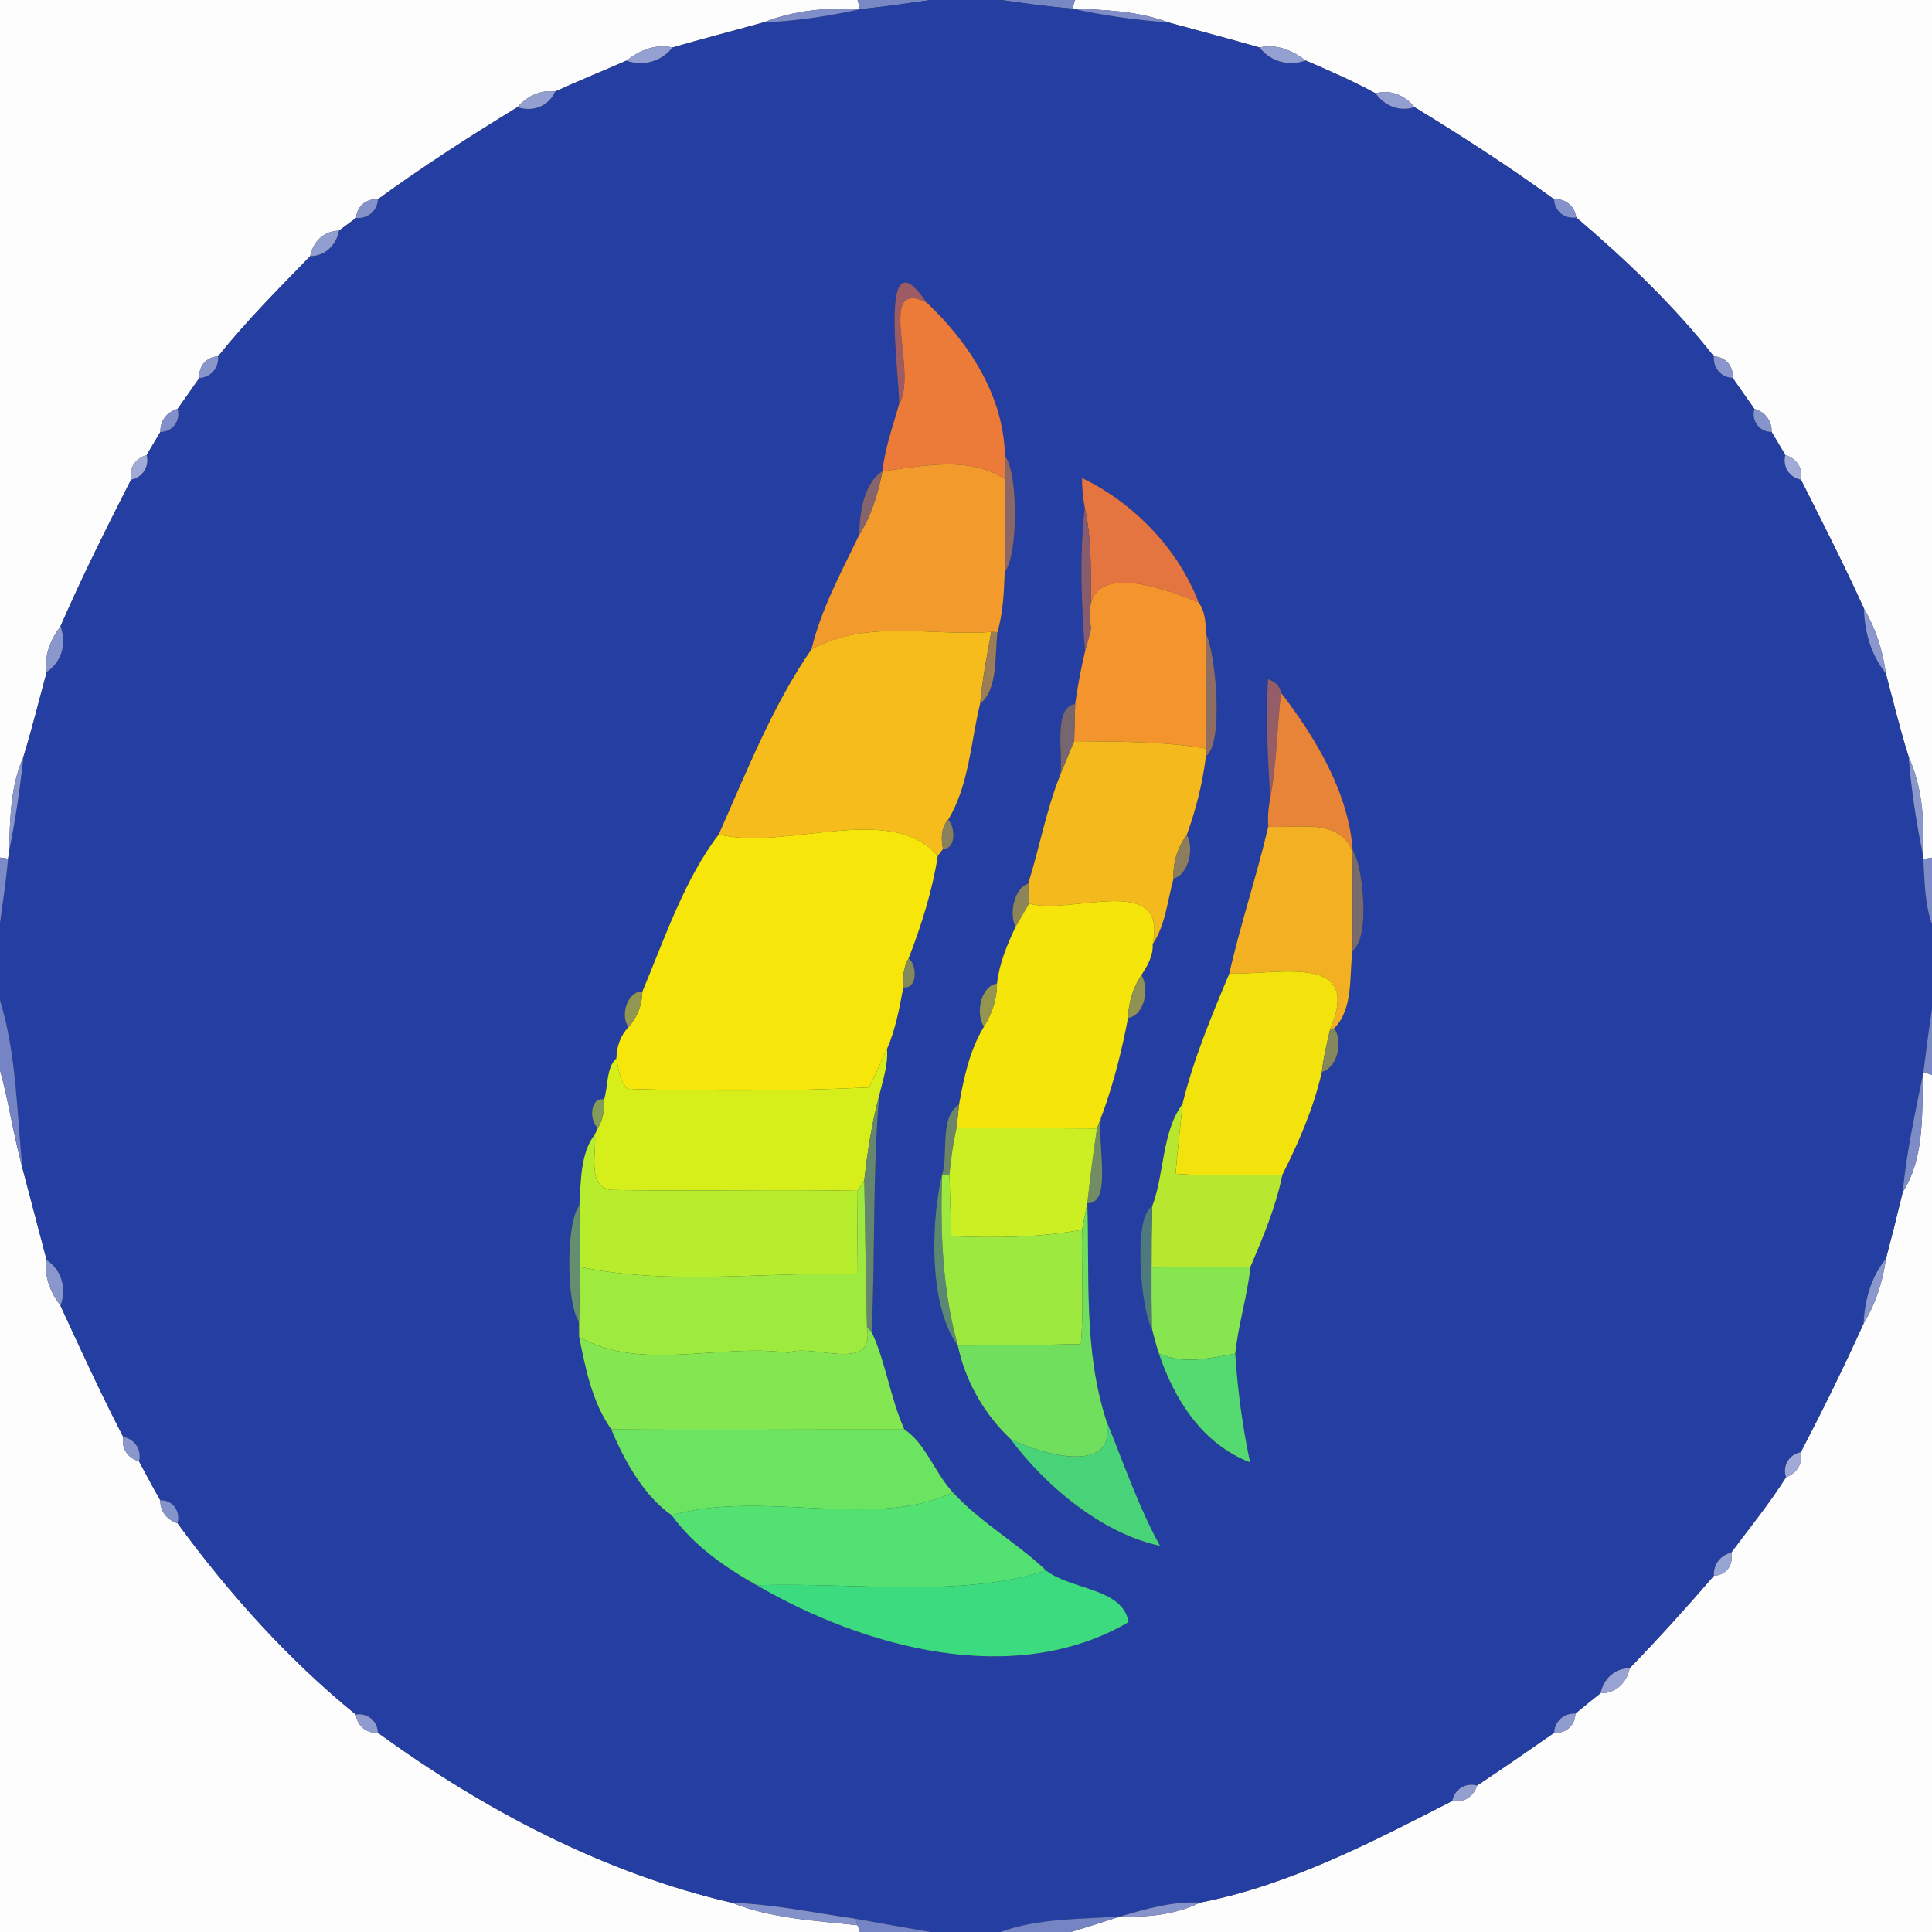<?xml version="1.0" encoding="UTF-8" ?>
<!DOCTYPE svg PUBLIC "-//W3C//DTD SVG 1.1//EN" "http://www.w3.org/Graphics/SVG/1.1/DTD/svg11.dtd">
<svg width="250pt" height="250pt" viewBox="0 0 250 250" version="1.1" xmlns="http://www.w3.org/2000/svg">
<rect x="0" y="0" width="250" height="250" fill="#333333" stroke="none"/>
<g id="#fdfdfeff">
<path fill="#fdfdfe" opacity="1.00" d=" M 0.00 0.00 L 110.97 0.00 L 111.29 1.19 C 107.03 0.95 102.82 1.33 98.82 2.89 C 94.89 4.00 90.94 5.00 87.02 6.15 C 84.83 5.63 82.75 6.52 81.05 7.85 C 77.98 9.20 74.87 10.45 71.83 11.85 C 69.93 11.60 68.20 12.44 66.97 13.86 C 60.81 17.63 54.74 21.54 48.90 25.78 C 47.42 25.67 46.17 26.71 46.08 28.20 C 45.34 28.75 44.60 29.30 43.86 29.85 C 41.92 29.88 40.48 31.29 40.14 33.15 C 36.06 37.36 31.89 41.52 28.22 46.12 C 26.72 46.16 25.66 47.42 25.80 48.91 C 24.86 50.24 23.93 51.58 22.99 52.91 C 21.63 53.29 20.70 54.45 20.76 55.89 C 20.16 56.88 19.57 57.89 18.98 58.89 C 17.55 59.28 16.66 60.60 16.96 62.07 C 13.78 68.32 10.63 74.61 7.83 81.04 C 6.56 82.75 5.68 84.78 6.05 86.95 C 5.05 90.61 4.15 94.30 3.03 97.93 C 1.31 101.83 1.31 106.03 1.17 110.18 L 1.05 111.12 L 0.00 110.97 L 0.00 0.00 Z" />
<path fill="#fdfdfe" opacity="1.00" d=" M 139.11 0.00 L 250.00 0.00 L 250.00 110.98 L 248.88 111.16 L 248.75 110.24 C 249.06 106.01 248.72 101.84 246.98 97.93 C 245.85 94.37 244.99 90.73 244.02 87.13 C 243.64 84.17 242.71 81.31 241.19 78.74 C 238.64 73.10 235.82 67.59 233.04 62.07 C 233.33 60.60 232.44 59.28 231.02 58.89 C 230.43 57.89 229.84 56.88 229.24 55.89 C 229.30 54.45 228.37 53.29 227.01 52.91 C 226.07 51.58 225.13 50.24 224.20 48.90 C 224.34 47.42 223.28 46.16 221.77 46.12 C 216.54 39.48 210.38 33.61 203.96 28.14 C 203.78 26.69 202.56 25.67 201.10 25.79 C 195.26 21.54 189.19 17.63 183.03 13.86 C 181.80 12.34 179.94 11.53 178.00 12.08 C 175.07 10.48 172.01 9.15 168.96 7.83 C 167.24 6.53 165.16 5.63 162.98 6.15 C 159.06 5.01 155.11 3.98 151.18 2.90 C 147.18 1.40 142.95 1.28 138.75 1.11 L 139.11 0.00 Z" />
<path fill="#fdfdfe" opacity="1.00" d=" M 0.00 138.44 C 1.14 142.64 1.76 146.96 2.91 151.17 C 3.95 155.13 4.99 159.09 6.04 163.05 C 5.68 165.22 6.55 167.26 7.83 168.96 C 10.45 174.66 13.07 180.36 15.95 185.94 C 15.66 187.40 16.56 188.72 17.99 189.09 C 18.89 190.78 19.79 192.47 20.74 194.13 C 20.71 195.55 21.63 196.69 22.97 197.10 C 29.66 206.23 37.24 214.69 46.04 221.86 C 46.22 223.31 47.43 224.32 48.90 224.22 C 62.65 234.20 78.09 242.37 94.73 246.22 C 99.88 248.29 105.53 248.52 110.98 249.13 L 111.28 250.00 L 0.00 250.00 L 0.00 138.44 Z" />
<path fill="#fdfdfe" opacity="1.00" d=" M 248.89 138.74 L 250.00 139.08 L 250.00 250.00 L 138.60 250.00 C 140.73 249.34 142.87 248.67 145.00 247.98 C 148.54 248.12 152.07 247.77 155.27 246.20 C 166.92 243.92 177.47 238.39 187.93 233.04 C 189.39 233.33 190.70 232.45 191.13 231.05 C 194.48 228.82 197.80 226.53 201.11 224.22 C 202.59 224.34 203.85 223.25 203.85 221.74 C 204.92 220.84 206.01 219.97 207.11 219.10 C 209.06 219.15 210.52 217.72 210.87 215.87 C 214.63 211.99 218.26 207.98 221.78 203.89 C 223.36 203.86 224.39 202.42 224.01 200.91 C 226.41 197.69 228.96 194.56 231.11 191.15 C 232.47 190.67 233.32 189.37 233.02 187.92 C 235.87 182.44 238.61 176.89 241.15 171.26 C 242.71 168.70 243.64 165.83 244.04 162.88 C 244.80 160.01 245.52 157.14 246.21 154.26 C 249.14 149.69 248.63 143.91 248.89 138.74 Z" />
</g>
<g id="#7888c5ff">
<path fill="#7888c5" opacity="1.00" d=" M 110.97 0.00 L 120.45 0.00 C 117.39 0.43 114.36 0.88 111.29 1.19 L 110.97 0.00 Z" />
<path fill="#7888c5" opacity="1.00" d=" M 129.55 0.00 L 139.11 0.00 L 138.75 1.11 C 135.67 0.87 132.60 0.43 129.55 0.00 Z" />
</g>
<g id="#253ea2ff">
<path fill="#253ea2" opacity="1.00" d=" M 120.45 0.00 L 129.55 0.00 C 132.60 0.43 135.67 0.87 138.75 1.11 C 142.85 2.02 146.99 2.60 151.18 2.90 C 155.11 3.98 159.06 5.01 162.98 6.15 C 164.45 7.98 166.73 8.61 168.96 7.83 C 172.01 9.15 175.07 10.48 178.00 12.08 C 179.17 13.69 181.08 14.50 183.03 13.86 C 189.19 17.63 195.26 21.54 201.10 25.79 C 201.14 27.31 202.46 28.37 203.96 28.14 C 210.38 33.61 216.54 39.48 221.77 46.12 C 221.66 47.60 222.71 48.83 224.20 48.90 C 225.13 50.24 226.07 51.58 227.01 52.91 C 226.60 54.42 227.64 55.90 229.24 55.89 C 229.84 56.88 230.43 57.89 231.02 58.89 C 230.64 60.37 231.54 61.78 233.04 62.07 C 235.82 67.59 238.64 73.10 241.19 78.74 C 241.27 81.76 242.11 84.74 244.02 87.13 C 244.99 90.73 245.85 94.37 246.98 97.93 C 247.31 102.06 247.92 106.17 248.75 110.24 L 248.88 111.16 C 249.05 113.98 249.03 116.88 250.00 119.59 L 250.00 130.56 C 249.59 133.27 249.22 136.01 248.89 138.74 C 247.84 143.88 246.71 149.03 246.21 154.26 C 245.52 157.14 244.80 160.01 244.04 162.88 C 242.10 165.25 241.29 168.24 241.15 171.26 C 238.61 176.89 235.87 182.44 233.02 187.92 C 231.50 188.21 230.62 189.68 231.11 191.15 C 228.96 194.56 226.41 197.69 224.01 200.91 C 222.63 201.26 221.69 202.45 221.78 203.89 C 218.26 207.98 214.63 211.99 210.87 215.87 C 208.93 215.87 207.50 217.27 207.11 219.10 C 206.01 219.97 204.92 220.84 203.85 221.74 C 202.38 221.67 201.16 222.73 201.11 224.22 C 197.80 226.53 194.48 228.82 191.13 231.05 C 189.65 230.63 188.21 231.53 187.93 233.04 C 177.47 238.39 166.92 243.92 155.27 246.20 C 151.75 246.01 148.34 247.00 145.00 247.98 C 139.81 248.37 134.40 248.19 129.44 250.00 L 120.41 250.00 C 117.17 249.44 113.95 248.89 110.72 248.29 C 105.40 247.53 100.11 246.40 94.73 246.22 C 78.09 242.37 62.65 234.20 48.90 224.22 C 48.86 222.68 47.53 221.63 46.04 221.86 C 37.24 214.69 29.66 206.23 22.97 197.10 C 23.40 195.58 22.35 194.08 20.74 194.13 C 19.79 192.47 18.89 190.78 17.99 189.09 C 18.35 187.61 17.45 186.21 15.95 185.94 C 13.07 180.36 10.45 174.66 7.83 168.96 C 8.62 166.73 8.03 164.40 6.04 163.05 C 4.99 159.09 3.95 155.13 2.91 151.17 C 2.16 143.92 2.16 136.46 0.00 129.44 L 0.00 119.44 C 0.38 116.66 0.80 113.91 1.05 111.12 L 1.17 110.18 C 2.00 106.13 2.59 102.04 3.03 97.93 C 4.15 94.30 5.05 90.61 6.05 86.95 C 8.03 85.60 8.63 83.27 7.83 81.04 C 10.63 74.61 13.78 68.32 16.96 62.07 C 18.45 61.78 19.35 60.37 18.98 58.89 C 19.57 57.89 20.16 56.88 20.76 55.89 C 22.36 55.90 23.39 54.42 22.99 52.91 C 23.93 51.58 24.86 50.24 25.80 48.91 C 27.29 48.83 28.34 47.59 28.22 46.12 C 31.89 41.52 36.06 37.36 40.14 33.15 C 42.08 33.13 43.52 31.71 43.86 29.85 C 44.60 29.30 45.34 28.75 46.08 28.20 C 47.57 28.34 48.84 27.29 48.90 25.78 C 54.74 21.54 60.81 17.63 66.97 13.86 C 68.91 14.53 70.99 13.77 71.83 11.85 C 74.87 10.45 77.98 9.20 81.05 7.85 C 83.27 8.60 85.55 7.98 87.02 6.15 C 90.94 5.00 94.89 4.00 98.82 2.89 C 103.03 2.73 107.18 2.10 111.29 1.19 C 114.36 0.88 117.39 0.43 120.45 0.00 M 116.34 52.32 C 115.52 55.18 114.52 58.01 114.18 60.98 C 111.74 62.56 111.22 66.41 111.18 69.22 C 108.86 74.03 106.25 78.82 105.00 84.03 C 100.05 91.16 96.57 99.92 93.01 107.97 C 88.62 113.67 85.99 121.47 83.12 128.32 C 81.19 128.19 80.20 131.47 81.33 132.90 C 80.28 133.99 79.79 135.44 79.76 136.94 C 78.41 138.21 78.72 140.53 78.17 142.25 C 76.31 141.93 76.24 145.08 77.36 145.96 L 76.99 146.77 C 75.08 149.19 75.17 152.95 74.97 156.00 C 73.21 158.14 73.25 168.80 74.93 171.02 C 74.93 171.51 74.94 172.50 74.94 172.99 C 75.77 177.11 76.62 181.46 79.10 184.96 C 80.81 189.11 83.41 193.66 86.92 196.07 C 89.71 199.96 93.80 202.80 97.93 205.13 C 111.80 213.19 131.22 218.57 146.04 209.90 C 145.28 205.44 138.59 205.76 135.35 203.21 C 131.60 199.63 126.86 197.01 123.31 193.11 C 120.98 190.64 119.77 186.74 117.03 184.98 C 115.21 180.92 114.60 176.19 112.79 172.36 C 113.27 162.16 112.89 151.94 113.77 141.75 C 114.24 139.77 114.94 137.80 114.78 135.73 C 115.89 133.20 116.38 130.46 116.89 127.77 C 118.75 128.02 118.70 124.86 117.58 124.01 C 119.23 119.73 120.64 115.29 121.35 110.76 C 121.52 110.53 121.86 110.08 122.03 109.85 C 123.73 109.89 123.64 106.98 122.69 106.08 C 125.39 101.61 125.61 96.06 126.83 91.04 C 129.15 89.29 128.72 84.73 129.07 81.80 C 129.81 79.28 129.91 76.63 130.01 74.02 C 131.77 71.85 131.78 61.13 130.04 59.00 C 129.90 51.28 125.39 44.31 119.91 39.15 C 113.53 29.79 116.42 48.47 116.34 52.32 M 140.01 61.86 C 140.01 63.15 140.13 64.42 140.37 65.69 C 139.66 71.87 139.93 78.13 140.40 84.32 C 139.87 86.55 139.44 88.80 139.13 91.08 C 136.19 91.54 137.62 97.71 137.20 100.27 C 135.37 104.82 134.52 109.69 133.04 114.36 C 131.27 114.84 130.52 118.26 131.42 119.92 C 130.32 122.25 129.30 124.69 129.01 127.27 C 126.88 127.62 126.21 131.13 127.32 132.85 C 125.47 135.90 124.72 139.46 124.10 142.93 C 121.50 144.55 122.75 149.39 121.91 151.98 C 120.60 157.17 119.94 168.68 123.94 174.11 C 124.89 178.70 127.39 183.03 130.75 186.19 C 135.17 192.18 142.56 198.43 150.10 200.03 C 147.26 194.85 145.38 189.23 143.16 183.84 C 140.19 174.70 141.01 165.15 140.70 155.70 C 144.36 155.85 141.39 146.06 142.80 143.74 C 144.19 139.83 145.20 135.78 145.97 131.72 C 148.11 131.40 148.78 127.88 147.70 126.16 C 148.50 124.96 149.24 123.66 149.16 122.17 C 150.82 119.68 151.08 116.51 151.86 113.67 C 153.75 113.26 154.61 109.71 153.56 108.06 C 154.77 104.74 155.61 101.34 156.05 97.85 C 158.45 96.17 157.26 84.16 156.03 81.97 C 156.04 80.57 155.95 79.11 155.09 77.94 C 152.48 71.02 146.64 65.02 140.01 61.86 M 164.08 87.88 C 163.78 93.02 164.06 98.17 164.36 103.30 C 164.12 104.51 164.03 105.74 164.11 106.97 C 162.62 113.36 160.51 119.59 159.07 125.99 C 156.76 131.49 154.42 137.08 153.01 142.87 C 150.33 146.45 150.68 151.92 149.09 156.10 C 146.42 157.65 147.79 170.21 149.06 171.90 C 149.31 172.98 149.61 174.06 149.95 175.12 C 151.97 181.12 155.56 186.83 161.76 189.23 C 160.78 184.58 160.15 179.89 159.84 175.16 C 160.24 171.37 161.41 167.71 161.81 163.93 C 163.45 160.06 165.11 156.15 165.94 152.01 C 168.08 147.78 169.99 143.34 171.05 138.71 C 173.05 138.18 173.85 134.77 172.64 133.06 C 175.16 130.53 174.58 126.34 175.01 123.03 C 177.52 121.19 176.15 111.09 175.05 110.18 C 174.58 102.62 170.18 95.37 165.77 89.65 C 165.63 88.83 165.07 88.24 164.08 87.88 Z" />
</g>
<g id="#7f8ec8ff">
<path fill="#7f8ec8" opacity="1.00" d=" M 98.82 2.89 C 102.82 1.33 107.03 0.95 111.29 1.19 C 107.18 2.10 103.03 2.73 98.82 2.89 Z" />
<path fill="#7f8ec8" opacity="1.00" d=" M 138.75 1.11 C 142.95 1.28 147.18 1.40 151.18 2.90 C 146.99 2.60 142.85 2.02 138.75 1.11 Z" />
</g>
<g id="#94a0d1ff">
<path fill="#94a0d1" opacity="1.00" d=" M 81.05 7.85 C 82.75 6.52 84.83 5.63 87.02 6.15 C 85.55 7.98 83.27 8.60 81.05 7.85 Z" />
<path fill="#94a0d1" opacity="1.00" d=" M 162.98 6.15 C 165.16 5.63 167.24 6.53 168.96 7.83 C 166.73 8.61 164.45 7.98 162.98 6.15 Z" />
</g>
<g id="#939fd0ff">
<path fill="#939fd0" opacity="1.00" d=" M 66.97 13.86 C 68.20 12.44 69.93 11.60 71.83 11.85 C 70.99 13.77 68.91 14.53 66.97 13.86 Z" />
</g>
<g id="#939fd1ff">
<path fill="#939fd1" opacity="1.00" d=" M 178.00 12.08 C 179.94 11.53 181.80 12.34 183.03 13.86 C 181.08 14.50 179.17 13.69 178.00 12.08 Z" />
<path fill="#939fd1" opacity="1.00" d=" M 187.93 233.04 C 188.21 231.53 189.65 230.63 191.13 231.05 C 190.70 232.45 189.39 233.33 187.93 233.04 Z" />
</g>
<g id="#8492cbff">
<path fill="#8492cb" opacity="1.00" d=" M 46.08 28.20 C 46.17 26.71 47.42 25.67 48.90 25.78 C 48.84 27.29 47.57 28.34 46.08 28.20 Z" />
<path fill="#8492cb" opacity="1.00" d=" M 201.10 25.79 C 202.56 25.67 203.78 26.69 203.96 28.14 C 202.46 28.37 201.14 27.31 201.10 25.79 Z" />
</g>
<g id="#919ed0ff">
<path fill="#919ed0" opacity="1.00" d=" M 40.14 33.15 C 40.48 31.29 41.92 29.88 43.86 29.85 C 43.52 31.71 42.08 33.13 40.14 33.15 Z" />
</g>
<g id="#9d5b66ff">
<path fill="#9d5b66" opacity="1.00" d=" M 116.34 52.32 C 116.42 48.47 113.53 29.79 119.91 39.15 C 113.25 35.82 118.87 48.22 116.34 52.32 Z" />
</g>
<g id="#ec7b3aff">
<path fill="#ec7b3a" opacity="1.00" d=" M 116.34 52.32 C 118.87 48.22 113.25 35.82 119.91 39.15 C 125.39 44.31 129.90 51.28 130.04 59.00 C 130.04 59.75 130.03 61.23 130.03 61.97 C 125.28 58.95 119.44 60.32 114.18 60.98 C 114.52 58.01 115.52 55.18 116.34 52.32 Z" />
</g>
<g id="#8996ccff">
<path fill="#8996cc" opacity="1.00" d=" M 25.80 48.91 C 25.66 47.42 26.72 46.16 28.22 46.12 C 28.34 47.59 27.29 48.83 25.80 48.91 Z" />
</g>
<g id="#8896cdff">
<path fill="#8896cd" opacity="1.00" d=" M 221.77 46.12 C 223.28 46.16 224.34 47.42 224.20 48.90 C 222.71 48.83 221.66 47.60 221.77 46.12 Z" />
</g>
<g id="#8190caff">
<path fill="#8190ca" opacity="1.00" d=" M 20.76 55.89 C 20.70 54.45 21.63 53.29 22.99 52.91 C 23.39 54.42 22.36 55.90 20.76 55.89 Z" />
</g>
<g id="#8694ccff">
<path fill="#8694cc" opacity="1.00" d=" M 227.01 52.91 C 228.37 53.29 229.30 54.45 229.24 55.89 C 227.64 55.90 226.60 54.42 227.01 52.91 Z" />
</g>
<g id="#9faad6ff">
<path fill="#9faad6" opacity="1.00" d=" M 16.96 62.07 C 16.66 60.60 17.55 59.28 18.98 58.89 C 19.35 60.37 18.45 61.78 16.96 62.07 Z" />
<path fill="#9faad6" opacity="1.00" d=" M 231.11 191.15 C 230.62 189.68 231.50 188.21 233.02 187.92 C 233.32 189.37 232.47 190.67 231.11 191.15 Z" />
</g>
<g id="#8b6767ff">
<path fill="#8b6767" opacity="1.00" d=" M 130.04 59.00 C 131.78 61.13 131.77 71.85 130.01 74.02 C 130.03 70.00 130.03 65.99 130.03 61.97 C 130.03 61.23 130.04 59.75 130.04 59.00 Z" />
</g>
<g id="#9fabd6ff">
<path fill="#9fabd6" opacity="1.00" d=" M 231.02 58.89 C 232.44 59.28 233.33 60.60 233.04 62.07 C 231.54 61.78 230.64 60.37 231.02 58.89 Z" />
</g>
<g id="#f29a2bff">
<path fill="#f29a2b" opacity="1.00" d=" M 114.18 60.98 C 119.44 60.32 125.28 58.95 130.03 61.97 C 130.03 65.99 130.03 70.00 130.01 74.02 C 129.91 76.63 129.81 79.28 129.07 81.80 L 128.27 81.77 C 120.57 82.35 112.06 80.09 105.00 84.03 C 106.25 78.82 108.86 74.03 111.18 69.22 C 112.75 66.71 113.62 63.86 114.18 60.98 Z" />
</g>
<g id="#86646bff">
<path fill="#86646b" opacity="1.00" d=" M 111.18 69.22 C 111.22 66.41 111.74 62.56 114.18 60.98 C 113.62 63.86 112.75 66.71 111.18 69.22 Z" />
</g>
<g id="#e47440ff">
<path fill="#e47440" opacity="1.00" d=" M 140.01 61.86 C 146.64 65.02 152.48 71.02 155.09 77.94 C 150.28 76.00 139.48 72.00 141.21 81.24 C 141.01 76.06 141.51 70.78 140.37 65.69 C 140.13 64.42 140.01 63.15 140.01 61.86 Z" />
</g>
<g id="#865c6eff">
<path fill="#865c6e" opacity="1.00" d=" M 140.37 65.69 C 141.51 70.78 141.01 76.06 141.21 81.24 C 140.97 82.27 140.70 83.30 140.40 84.32 C 139.93 78.13 139.66 71.87 140.37 65.69 Z" />
</g>
<g id="#f3942dff">
<path fill="#f3942d" opacity="1.00" d=" M 141.21 81.24 C 139.48 72.00 150.28 76.00 155.09 77.94 C 155.95 79.11 156.04 80.57 156.03 81.97 C 156.01 86.93 156.02 91.89 156.04 96.86 C 150.40 95.92 144.68 95.96 139.00 95.91 C 139.05 94.30 139.06 92.69 139.13 91.08 C 139.44 88.80 139.87 86.55 140.40 84.32 C 140.70 83.30 140.97 82.27 141.21 81.24 Z" />
</g>
<g id="#8a98cdff">
<path fill="#8a98cd" opacity="1.00" d=" M 241.19 78.74 C 242.71 81.31 243.64 84.17 244.02 87.13 C 242.11 84.74 241.27 81.76 241.19 78.74 Z" />
<path fill="#8a98cd" opacity="1.00" d=" M 241.15 171.26 C 241.29 168.24 242.10 165.25 244.04 162.88 C 243.64 165.83 242.71 168.70 241.15 171.26 Z" />
</g>
<g id="#8a97cdff">
<path fill="#8a97cd" opacity="1.00" d=" M 6.05 86.95 C 5.68 84.78 6.56 82.75 7.83 81.04 C 8.63 83.27 8.03 85.60 6.05 86.95 Z" />
<path fill="#8a97cd" opacity="1.00" d=" M 246.98 97.93 C 248.72 101.84 249.06 106.01 248.75 110.24 C 247.92 106.17 247.31 102.06 246.98 97.93 Z" />
<path fill="#8a97cd" opacity="1.00" d=" M 6.04 163.05 C 8.03 164.40 8.62 166.73 7.83 168.96 C 6.55 167.26 5.68 165.22 6.04 163.05 Z" />
</g>
<g id="#f5bc1bff">
<path fill="#f5bc1b" opacity="1.00" d=" M 105.00 84.03 C 112.06 80.09 120.57 82.35 128.27 81.77 C 127.71 84.85 127.12 87.93 126.83 91.04 C 125.61 96.06 125.39 101.61 122.69 106.08 C 121.74 107.11 121.77 108.56 122.03 109.85 C 121.86 110.08 121.52 110.53 121.35 110.76 C 115.26 103.69 101.66 110.16 93.01 107.97 C 96.57 99.92 100.05 91.16 105.00 84.03 Z" />
</g>
<g id="#9b7d58ff">
<path fill="#9b7d58" opacity="1.00" d=" M 128.27 81.77 L 129.07 81.80 C 128.72 84.73 129.15 89.29 126.83 91.04 C 127.12 87.93 127.71 84.85 128.27 81.77 Z" />
</g>
<g id="#906d63ff">
<path fill="#906d63" opacity="1.00" d=" M 156.03 81.97 C 157.26 84.16 158.45 96.17 156.05 97.85 L 156.04 96.86 C 156.02 91.89 156.01 86.93 156.03 81.97 Z" />
</g>
<g id="#945d68ff">
<path fill="#945d68" opacity="1.00" d=" M 164.08 87.88 C 165.07 88.24 165.63 88.83 165.77 89.65 C 165.22 94.19 165.23 98.80 164.36 103.30 C 164.06 98.17 163.78 93.02 164.08 87.88 Z" />
</g>
<g id="#e88438ff">
<path fill="#e88438" opacity="1.00" d=" M 164.36 103.30 C 165.23 98.80 165.22 94.19 165.77 89.65 C 170.18 95.37 174.58 102.62 175.05 110.18 C 173.14 105.72 168.04 107.25 164.11 106.97 C 164.03 105.74 164.12 104.51 164.36 103.30 Z" />
</g>
<g id="#766670ff">
<path fill="#766670" opacity="1.00" d=" M 137.20 100.27 C 137.62 97.71 136.19 91.54 139.13 91.08 C 139.06 92.69 139.05 94.30 139.00 95.91 C 138.40 97.37 137.81 98.82 137.20 100.27 Z" />
</g>
<g id="#f4b91dff">
<path fill="#f4b91d" opacity="1.00" d=" M 139.00 95.91 C 144.68 95.96 150.40 95.92 156.04 96.86 L 156.05 97.85 C 155.61 101.34 154.77 104.74 153.56 108.06 C 152.36 109.70 151.75 111.63 151.86 113.67 C 151.08 116.51 150.82 119.68 149.16 122.17 C 151.18 112.76 138.47 118.50 133.17 116.92 C 133.14 116.28 133.07 115.00 133.04 114.36 C 134.52 109.69 135.37 104.82 137.20 100.27 C 137.81 98.82 138.40 97.37 139.00 95.91 Z" />
</g>
<g id="#8896ccff">
<path fill="#8896cc" opacity="1.00" d=" M 1.17 110.18 C 1.31 106.03 1.31 101.83 3.03 97.93 C 2.59 102.04 2.00 106.13 1.17 110.18 Z" />
</g>
<g id="#87815eff">
<path fill="#87815e" opacity="1.00" d=" M 122.03 109.85 C 121.77 108.56 121.74 107.11 122.69 106.08 C 123.64 106.98 123.73 109.89 122.03 109.85 Z" />
</g>
<g id="#f2b022ff">
<path fill="#f2b022" opacity="1.00" d=" M 164.11 106.97 C 168.04 107.25 173.14 105.72 175.05 110.18 C 175.02 114.46 175.01 118.74 175.01 123.03 C 174.58 126.34 175.16 130.53 172.64 133.06 L 172.12 133.20 C 176.32 123.35 165.82 126.09 159.07 125.99 C 160.51 119.59 162.62 113.36 164.11 106.97 Z" />
</g>
<g id="#f7e609ff">
<path fill="#f7e609" opacity="1.00" d=" M 83.12 128.32 C 85.99 121.47 88.62 113.67 93.01 107.97 C 101.66 110.16 115.26 103.69 121.35 110.76 C 120.64 115.29 119.23 119.73 117.58 124.01 C 116.89 125.14 116.80 126.48 116.89 127.77 C 116.38 130.46 115.89 133.20 114.78 135.73 C 114.00 137.39 113.28 139.07 112.46 140.71 C 102.05 141.21 91.61 141.21 81.20 140.90 C 80.14 139.84 80.05 138.32 79.76 136.94 C 79.79 135.44 80.28 133.99 81.33 132.90 C 82.47 131.63 83.09 130.03 83.12 128.32 Z" />
</g>
<g id="#8b7d5eff">
<path fill="#8b7d5e" opacity="1.00" d=" M 151.86 113.67 C 151.75 111.63 152.36 109.70 153.56 108.06 C 154.61 109.71 153.75 113.26 151.86 113.67 Z" />
</g>
<g id="#796b6dff">
<path fill="#796b6d" opacity="1.00" d=" M 175.05 110.18 C 176.15 111.09 177.52 121.19 175.01 123.03 C 175.01 118.74 175.02 114.46 175.05 110.18 Z" />
</g>
<g id="#7c8bc7ff">
<path fill="#7c8bc7" opacity="1.00" d=" M 0.00 110.97 L 1.05 111.12 C 0.80 113.91 0.38 116.66 0.00 119.44 L 0.00 110.97 Z" />
</g>
<g id="#7d8cc8ff">
<path fill="#7d8cc8" opacity="1.00" d=" M 248.88 111.16 L 250.00 110.98 L 250.00 119.59 C 249.03 116.88 249.05 113.98 248.88 111.16 Z" />
</g>
<g id="#8d855aff">
<path fill="#8d855a" opacity="1.00" d=" M 131.42 119.92 C 130.52 118.26 131.27 114.84 133.04 114.36 C 133.07 115.00 133.14 116.28 133.17 116.92 C 132.59 117.92 132.00 118.92 131.42 119.92 Z" />
</g>
<g id="#f5e50bff">
<path fill="#f5e50b" opacity="1.00" d=" M 133.17 116.92 C 138.47 118.50 151.18 112.76 149.16 122.17 C 149.24 123.66 148.50 124.96 147.70 126.16 C 146.61 127.81 146.02 129.74 145.97 131.72 C 145.20 135.78 144.19 139.83 142.80 143.74 C 142.59 144.31 142.17 145.45 141.95 146.02 C 135.90 146.01 129.84 145.98 123.79 145.90 C 123.87 145.16 124.02 143.67 124.10 142.93 C 124.72 139.46 125.47 135.90 127.32 132.85 C 128.36 131.17 129.01 129.26 129.01 127.27 C 129.30 124.69 130.32 122.25 131.42 119.92 C 132.00 118.92 132.59 117.92 133.17 116.92 Z" />
</g>
<g id="#848a5cff">
<path fill="#848a5c" opacity="1.00" d=" M 116.89 127.77 C 116.80 126.48 116.89 125.14 117.58 124.01 C 118.70 124.86 118.75 128.02 116.89 127.77 Z" />
</g>
<g id="#909155ff">
<path fill="#909155" opacity="1.00" d=" M 145.97 131.72 C 146.02 129.74 146.61 127.81 147.70 126.16 C 148.78 127.88 148.11 131.40 145.97 131.72 Z" />
</g>
<g id="#f2e30dff">
<path fill="#f2e30d" opacity="1.00" d=" M 159.07 125.99 C 165.82 126.09 176.32 123.35 172.12 133.20 C 171.70 135.03 171.24 136.84 171.05 138.71 C 169.99 143.34 168.08 147.78 165.94 152.01 C 161.33 151.96 156.72 152.23 152.12 151.90 C 152.36 148.87 152.74 145.89 153.01 142.87 C 154.42 137.08 156.76 131.49 159.07 125.99 Z" />
</g>
<g id="#949551ff">
<path fill="#949551" opacity="1.00" d=" M 127.32 132.85 C 126.21 131.13 126.88 127.62 129.01 127.27 C 129.01 129.26 128.36 131.17 127.32 132.85 Z" />
</g>
<g id="#919751ff">
<path fill="#919751" opacity="1.00" d=" M 81.33 132.90 C 80.20 131.47 81.19 128.19 83.12 128.32 C 83.09 130.03 82.47 131.63 81.33 132.90 Z" />
</g>
<g id="#7484c4ff">
<path fill="#7484c4" opacity="1.00" d=" M 0.00 129.44 C 2.16 136.46 2.16 143.92 2.91 151.17 C 1.76 146.96 1.14 142.64 0.00 138.44 L 0.00 129.44 Z" />
<path fill="#7484c4" opacity="1.00" d=" M 110.72 248.29 C 113.95 248.89 117.17 249.44 120.41 250.00 L 111.28 250.00 L 110.98 249.13 L 110.72 248.29 Z" />
</g>
<g id="#7a89c6ff">
<path fill="#7a89c6" opacity="1.00" d=" M 248.89 138.74 C 249.22 136.01 249.59 133.27 250.00 130.56 L 250.00 139.08 L 248.89 138.74 Z" />
</g>
<g id="#85875cff">
<path fill="#85875c" opacity="1.00" d=" M 172.12 133.20 L 172.64 133.06 C 173.85 134.77 173.05 138.18 171.05 138.71 C 171.24 136.84 171.70 135.03 172.12 133.20 Z" />
</g>
<g id="#d6ef1bff">
<path fill="#d6ef1b" opacity="1.00" d=" M 112.46 140.71 C 113.28 139.07 114.00 137.39 114.78 135.73 C 114.94 137.80 114.24 139.77 113.77 141.75 C 112.81 145.36 112.24 149.03 111.84 152.74 C 111.62 153.08 111.20 153.75 110.99 154.09 C 100.34 153.88 89.70 154.18 79.06 153.98 C 75.90 153.52 77.21 149.20 76.99 146.77 L 77.36 145.96 C 78.07 144.86 78.21 143.53 78.17 142.25 C 78.72 140.53 78.41 138.21 79.76 136.94 C 80.05 138.32 80.14 139.84 81.20 140.90 C 91.61 141.21 102.05 141.21 112.46 140.71 Z" />
</g>
<g id="#7d8bc7ff">
<path fill="#7d8bc7" opacity="1.00" d=" M 246.21 154.26 C 246.71 149.03 247.84 143.88 248.89 138.74 C 248.63 143.91 249.14 149.69 246.21 154.26 Z" />
</g>
<g id="#859b59ff">
<path fill="#859b59" opacity="1.00" d=" M 77.36 145.96 C 76.24 145.08 76.31 141.93 78.17 142.25 C 78.21 143.53 78.07 144.86 77.36 145.96 Z" />
</g>
<g id="#65876fff">
<path fill="#65876f" opacity="1.00" d=" M 111.84 152.74 C 112.24 149.03 112.81 145.36 113.77 141.75 C 112.89 151.94 113.27 162.16 112.79 172.36 L 112.19 171.76 C 112.01 165.42 111.97 159.08 111.84 152.74 Z" />
</g>
<g id="#6c856aff">
<path fill="#6c856a" opacity="1.00" d=" M 121.91 151.98 C 122.75 149.39 121.50 144.55 124.10 142.93 C 124.02 143.67 123.87 145.16 123.79 145.90 C 123.34 147.90 123.05 149.93 122.86 151.97 L 121.91 151.98 Z" />
</g>
<g id="#b8e72fff">
<path fill="#b8e72f" opacity="1.00" d=" M 149.09 156.10 C 150.68 151.92 150.33 146.45 153.01 142.87 C 152.74 145.89 152.36 148.87 152.12 151.90 C 156.72 152.23 161.33 151.96 165.94 152.01 C 165.11 156.15 163.45 160.06 161.81 163.93 C 157.54 163.97 153.28 163.99 149.01 164.01 C 149.00 161.37 149.03 158.73 149.09 156.10 Z" />
</g>
<g id="#728c66ff">
<path fill="#728c66" opacity="1.00" d=" M 141.95 146.02 C 142.17 145.45 142.59 144.31 142.80 143.74 C 141.39 146.06 144.36 155.85 140.70 155.70 C 141.06 152.46 141.45 149.24 141.95 146.02 Z" />
</g>
<g id="#caef22ff">
<path fill="#caef22" opacity="1.00" d=" M 123.79 145.90 C 129.84 145.98 135.90 146.01 141.95 146.02 C 141.45 149.24 141.06 152.46 140.70 155.70 C 140.46 156.84 140.24 157.98 140.03 159.13 C 134.45 160.15 128.76 160.20 123.11 159.97 C 123.00 157.30 122.92 154.63 122.86 151.97 C 123.05 149.93 123.34 147.90 123.79 145.90 Z" />
</g>
<g id="#b8ed2eff">
<path fill="#b8ed2e" opacity="1.00" d=" M 74.97 156.00 C 75.17 152.95 75.08 149.19 76.99 146.77 C 77.21 149.20 75.90 153.52 79.06 153.98 C 89.70 154.18 100.34 153.88 110.99 154.09 C 110.97 156.79 110.92 162.20 110.90 164.90 C 99.00 164.52 86.80 166.40 75.05 163.94 C 75.02 161.29 74.99 158.64 74.97 156.00 Z" />
</g>
<g id="#5b8775ff">
<path fill="#5b8775" opacity="1.00" d=" M 123.94 174.11 C 119.94 168.68 120.60 157.17 121.91 151.98 C 121.66 159.42 121.94 166.90 123.94 174.11 Z" />
</g>
<g id="#9de940ff">
<path fill="#9de940" opacity="1.00" d=" M 121.91 151.98 L 122.86 151.97 C 122.92 154.63 123.00 157.30 123.11 159.97 C 128.76 160.20 134.45 160.15 140.03 159.13 C 139.91 164.05 140.27 169.00 139.87 173.92 C 134.56 174.05 129.25 174.11 123.94 174.11 C 121.94 166.90 121.66 159.42 121.91 151.98 Z" />
</g>
<g id="#9eea3fff">
<path fill="#9eea3f" opacity="1.00" d=" M 110.99 154.09 C 111.20 153.75 111.62 153.08 111.84 152.74 C 111.97 159.08 112.01 165.42 112.19 171.76 C 113.29 177.84 105.11 173.76 102.01 175.05 C 93.25 173.80 82.86 177.57 74.94 172.99 C 74.94 172.50 74.93 171.51 74.93 171.02 C 74.96 169.25 75.02 165.71 75.05 163.94 C 86.80 166.40 99.00 164.52 110.90 164.90 C 110.92 162.20 110.97 156.79 110.99 154.09 Z" />
</g>
<g id="#638e6fff">
<path fill="#638e6f" opacity="1.00" d=" M 74.93 171.02 C 73.25 168.80 73.21 158.14 74.97 156.00 C 74.99 158.64 75.02 161.29 75.05 163.94 C 75.02 165.71 74.96 169.25 74.93 171.02 Z" />
</g>
<g id="#71df5eff">
<path fill="#71df5e" opacity="1.00" d=" M 140.03 159.13 C 140.24 157.98 140.46 156.84 140.70 155.70 C 141.01 165.15 140.19 174.70 143.16 183.84 C 144.66 191.01 134.83 188.26 130.75 186.19 C 127.39 183.03 124.89 178.70 123.94 174.11 C 129.25 174.11 134.56 174.05 139.87 173.92 C 140.27 169.00 139.91 164.05 140.03 159.13 Z" />
</g>
<g id="#4e797fff">
<path fill="#4e797f" opacity="1.00" d=" M 149.06 171.90 C 147.79 170.21 146.42 157.65 149.09 156.10 C 149.03 158.73 149.00 161.37 149.01 164.01 C 148.99 166.63 149.01 169.27 149.06 171.90 Z" />
</g>
<g id="#87e64fff">
<path fill="#87e64f" opacity="1.00" d=" M 149.01 164.01 C 153.28 163.99 157.54 163.97 161.81 163.93 C 161.41 167.71 160.24 171.37 159.84 175.16 C 156.55 175.74 153.10 176.63 149.95 175.12 C 149.61 174.06 149.31 172.98 149.06 171.90 C 149.01 169.27 148.99 166.63 149.01 164.01 Z" />
</g>
<g id="#84e751ff">
<path fill="#84e751" opacity="1.00" d=" M 112.19 171.76 L 112.79 172.36 C 114.60 176.19 115.21 180.92 117.03 184.98 C 104.38 184.95 91.74 185.07 79.10 184.96 C 76.62 181.46 75.77 177.11 74.94 172.99 C 82.86 177.57 93.25 173.80 102.01 175.05 C 105.11 173.76 113.29 177.84 112.19 171.76 Z" />
</g>
<g id="#55da71ff">
<path fill="#55da71" opacity="1.00" d=" M 149.95 175.12 C 153.10 176.63 156.55 175.74 159.84 175.16 C 160.15 179.89 160.78 184.58 161.76 189.23 C 155.56 186.83 151.97 181.12 149.95 175.12 Z" />
</g>
<g id="#49d379ff">
<path fill="#49d379" opacity="1.00" d=" M 143.16 183.84 C 145.38 189.23 147.26 194.85 150.10 200.03 C 142.56 198.43 135.17 192.18 130.75 186.19 C 134.83 188.26 144.66 191.01 143.16 183.84 Z" />
</g>
<g id="#6be561ff">
<path fill="#6be561" opacity="1.00" d=" M 79.10 184.96 C 91.74 185.07 104.38 184.95 117.03 184.98 C 119.77 186.74 120.98 190.64 123.31 193.11 C 113.20 198.00 98.70 192.71 86.92 196.07 C 83.41 193.66 80.81 189.11 79.10 184.96 Z" />
</g>
<g id="#8997cdff">
<path fill="#8997cd" opacity="1.00" d=" M 15.95 185.94 C 17.45 186.21 18.35 187.61 17.99 189.09 C 16.56 188.72 15.66 187.40 15.95 185.94 Z" />
</g>
<g id="#53e272ff">
<path fill="#53e272" opacity="1.00" d=" M 123.31 193.11 C 126.86 197.01 131.60 199.63 135.35 203.21 C 124.52 206.82 110.31 204.72 97.93 205.13 C 93.80 202.80 89.71 199.96 86.92 196.07 C 98.70 192.71 113.20 198.00 123.31 193.11 Z" />
</g>
<g id="#8593cbff">
<path fill="#8593cb" opacity="1.00" d=" M 20.74 194.13 C 22.35 194.08 23.40 195.58 22.97 197.10 C 21.63 196.69 20.71 195.55 20.74 194.13 Z" />
</g>
<g id="#98a4d3ff">
<path fill="#98a4d3" opacity="1.00" d=" M 221.78 203.89 C 221.69 202.45 222.63 201.26 224.01 200.91 C 224.39 202.42 223.36 203.86 221.78 203.89 Z" />
</g>
<g id="#3cdb80ff">
<path fill="#3cdb80" opacity="1.00" d=" M 135.35 203.21 C 138.59 205.76 145.28 205.44 146.04 209.90 C 131.22 218.57 111.80 213.19 97.93 205.13 C 110.31 204.72 124.52 206.82 135.35 203.21 Z" />
</g>
<g id="#98a3d3ff">
<path fill="#98a3d3" opacity="1.00" d=" M 207.11 219.10 C 207.50 217.27 208.93 215.87 210.87 215.87 C 210.52 217.72 209.06 219.15 207.11 219.10 Z" />
</g>
<g id="#909ccfff">
<path fill="#909ccf" opacity="1.00" d=" M 46.04 221.86 C 47.53 221.63 48.86 222.68 48.90 224.22 C 47.43 224.32 46.22 223.31 46.04 221.86 Z" />
</g>
<g id="#8f9ccfff">
<path fill="#8f9ccf" opacity="1.00" d=" M 201.11 224.22 C 201.16 222.73 202.38 221.67 203.85 221.74 C 203.85 223.25 202.59 224.34 201.11 224.22 Z" />
</g>
<g id="#8392caff">
<path fill="#8392ca" opacity="1.00" d=" M 94.73 246.22 C 100.11 246.40 105.40 247.53 110.72 248.29 L 110.98 249.13 C 105.53 248.52 99.88 248.29 94.73 246.22 Z" />
</g>
<g id="#8694cbff">
<path fill="#8694cb" opacity="1.00" d=" M 145.00 247.98 C 148.34 247.00 151.75 246.01 155.27 246.20 C 152.07 247.77 148.54 248.12 145.00 247.98 Z" />
</g>
<g id="#7585c4ff">
<path fill="#7585c4" opacity="1.00" d=" M 129.44 250.00 C 134.40 248.19 139.81 248.37 145.00 247.98 C 142.87 248.67 140.73 249.34 138.60 250.00 L 129.44 250.00 Z" />
</g>
</svg>
